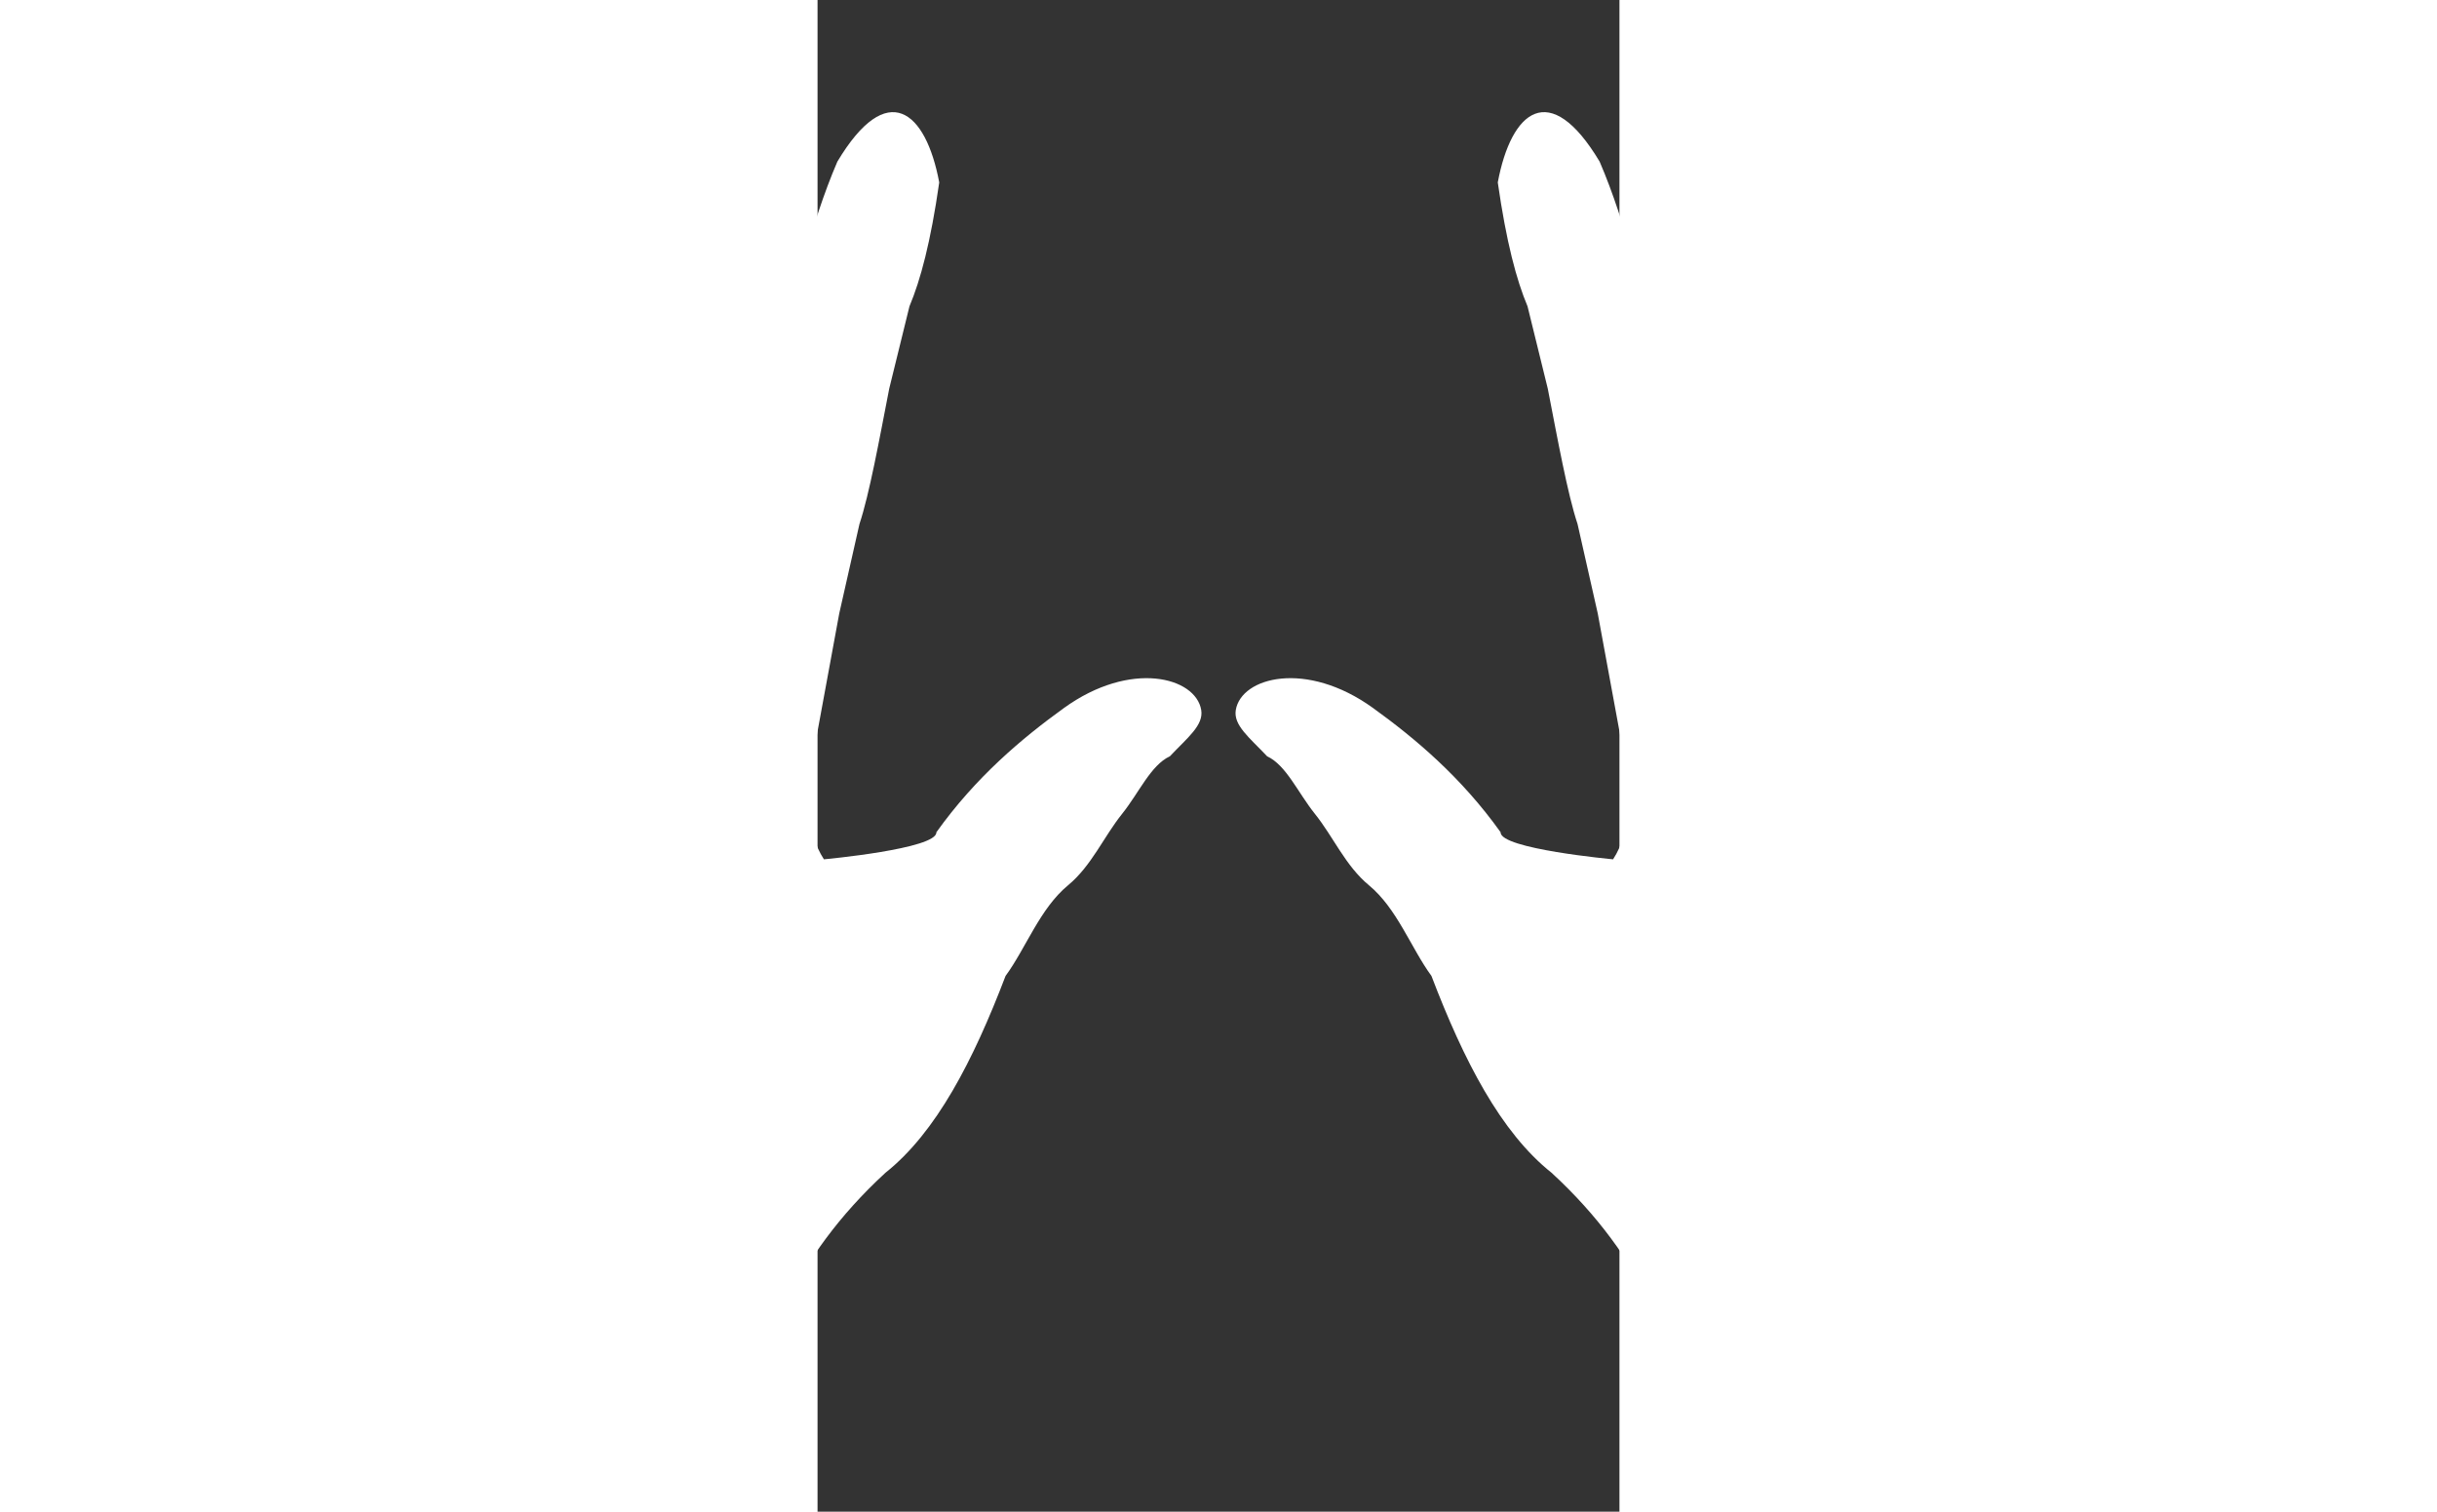<?xml version="1.0" encoding="UTF-8" standalone="no"?>
<svg
   xmlns:dc="http://purl.org/dc/elements/1.1/"
   xmlns:cc="http://creativecommons.org/ns#"
   xmlns:rdf="http://www.w3.org/1999/02/22-rdf-syntax-ns#"
   xmlns:svg="http://www.w3.org/2000/svg"
   xmlns="http://www.w3.org/2000/svg"
   xmlns:sodipodi="http://sodipodi.sourceforge.net/DTD/sodipodi-0.dtd"
   xmlns:inkscape="http://www.inkscape.org/namespaces/inkscape"
   id="svg2"
   viewBox="0 0 268.795 506.675"
   version="1.1"
   inkscape:version="0.91 r13725"
   sodipodi:docname="eco_green_hand_icon.svg.2016_09_19_22_29_15.0.svg"
   width="537.59"
   height="333.452"
   inkscape:export-filename="/home/pnh/Documents/Test/TypingTutor/img/hands.png"
   inkscape:export-xdpi="117.18973"
   inkscape:export-ydpi="117.18973">
  <rect x="0" y="0" width="268.795" height="506.675" fill="#333333" stroke="none"/>
  <defs
     id="defs12" />
  <sodipodi:namedview
     pagecolor="#000000"
     bordercolor="#666666"
     borderopacity="1"
     objecttolerance="10"
     gridtolerance="10"
     guidetolerance="10"
     inkscape:pageopacity="0"
     inkscape:pageshadow="2"
     inkscape:window-width="1920"
     inkscape:window-height="1001"
     id="namedview10"
     showgrid="false"
     fit-margin-top="0"
     fit-margin-left="0"
     fit-margin-right="0"
     fit-margin-bottom="0"
     inkscape:zoom="0.52749845"
     inkscape:cx="358.29489"
     inkscape:cy="200.72575"
     inkscape:window-x="0"
     inkscape:window-y="0"
     inkscape:window-maximized="1"
     inkscape:current-layer="svg2" />
  <path
     style="fill:#ffffff"
     inkscape:connector-curvature="0"
     d="m 347.808,5.928 c -7.471,-0.063 -14.988,7.976 -17.361,30.438 l -3.547,48.875 -2.567,43.281 0.317,52 c -2.12,11.259 -7.822,10.924 -14.189,8.375 -26.884,-36.268 -30.051,-92.352 -48.307,-134.72 -16.744,-27.991 -29.646,-17.064 -34.146,6.969 2.859,19.957 6.263,32.721 9.978,41.531 l 6.783,27.59 c 3.329,17.106 6.65,35.402 9.978,45.375 l 6.777,30 8.998,48.875 c 1.458,12.161 2.28,24.085 -3.865,33.5 0,0 -37.972,-3.486 -37.694,-9.062 -13.279,-18.581 -28.72,-31.514 -42.77,-41.656 -22.368,-16.147 -44.142,-10.358 -46,0.656 -0.868,5.149 4.623,9.3 10.498,15.531 6.385,2.936 10.371,12.264 16.006,19.281 6.167,7.68 10.265,17.456 18.111,23.938 9.453,7.809 14.078,20.987 20.967,30.406 10.853,28.443 23.247,52.447 40.26,65.969 31.733,29.203 40.203,58.28 51.883,88.656 2.071,6.9 4.22,13.051 5.653,19.031 l 123.813,-0.01 c -4.018,-26.298 -7.481,-56.359 -8.998,-100 1.124,-6.019 1.143,-11.428 5.48,-19.188 9.829,-22.858 14.751,-48.39 18.025,-81 2.135,-21.268 8.32,-29.613 11.593,-37.688 0.392,1.022 21.37,-26.071 39.165,-53.5 11.008,-16.967 22.823,-32.958 24.312,-34.469 5.524,-5.604 12.197,-24.733 10.959,-24.062 7.411,-16.64 -0.297,-18.797 -15.141,-15.031 -9.392,6.258 -16.714,15.888 -24.485,24.781 -19.016,20.747 -35.859,41.89 -59.612,61.781 -12.585,2.955 -15.12,-0.772 -15.458,-15.344 l 8.075,-33.5 5.451,-25.125 c 2.161,-35.021 9.244,-55.887 13.872,-83.781 1.671,-36.113 -25.584,-31.926 -31.262,-13.969 l -10.296,48.875 -5.162,24.062 -16.093,54.469 c -6.111,6.666 -13.677,19.175 -13.208,0 l 2.556,-29.66 c -1.281,-13.733 -2.24,-29.406 -1.932,-44 -2.174,-27.065 -1.682,-50.652 0,-71.562 C 366.921,19.449 357.411,5.989 347.806,5.908 Z"
     id="path2914" />
  <path
     id="path4148"
     d="m -79.013,5.928 c 7.471,-0.063 14.988,7.976 17.361,30.438 l 3.547,48.875 2.567,43.281 -0.317,52 c 2.12,11.259 7.822,10.924 14.189,8.375 26.884,-36.268 30.051,-92.352 48.307,-134.72 16.744,-27.991 29.646,-17.064 34.146,6.969 -2.859,19.957 -6.263,32.721 -9.978,41.531 l -6.783,27.59 c -3.329,17.106 -6.65,35.402 -9.978,45.375 l -6.777,30 -8.998,48.875 c -1.458,12.161 -2.28,24.085 3.865,33.5 0,0 37.972,-3.486 37.694,-9.062 13.279,-18.581 28.72,-31.514 42.77,-41.656 22.368,-16.147 44.142,-10.358 46,0.656 0.868,5.149 -4.623,9.3 -10.498,15.531 -6.385,2.936 -10.371,12.264 -16.006,19.281 -6.167,7.68 -10.265,17.456 -18.111,23.938 -9.453,7.809 -14.078,20.987 -20.967,30.406 -10.853,28.443 -23.247,52.447 -40.26,65.969 -31.733,29.203 -40.203,58.28 -51.883,88.656 -2.071,6.9 -4.22,13.051 -5.653,19.031 l -123.813,-0.01 c 4.018,-26.298 7.481,-56.359 8.998,-100 -1.124,-6.019 -1.143,-11.428 -5.48,-19.188 -9.829,-22.858 -14.751,-48.39 -18.025,-81 -2.135,-21.268 -8.32,-29.613 -11.593,-37.688 -0.392,1.022 -21.37,-26.071 -39.165,-53.5 -11.008,-16.967 -22.823,-32.958 -24.312,-34.469 -5.524,-5.604 -12.197,-24.733 -10.959,-24.062 -7.411,-16.64 0.297,-18.797 15.141,-15.031 9.392,6.258 16.714,15.888 24.485,24.781 19.016,20.747 35.859,41.89 59.612,61.781 12.585,2.955 15.12,-0.772 15.458,-15.344 l -8.075,-33.5 -5.451,-25.125 c -2.161,-35.021 -9.244,-55.887 -13.872,-83.781 -1.671,-36.113 25.584,-31.926 31.262,-13.969 l 10.296,48.875 5.162,24.062 16.093,54.469 c 6.111,6.666 13.677,19.175 13.208,0 l -2.556,-29.66 c 1.281,-13.733 2.24,-29.406 1.932,-44 2.174,-27.065 1.682,-50.652 0,-71.562 -1.695,-13.397 7.814,-26.857 17.419,-26.938 z"
     inkscape:connector-curvature="0"
     style="fill:#ffffff" />
</svg>
